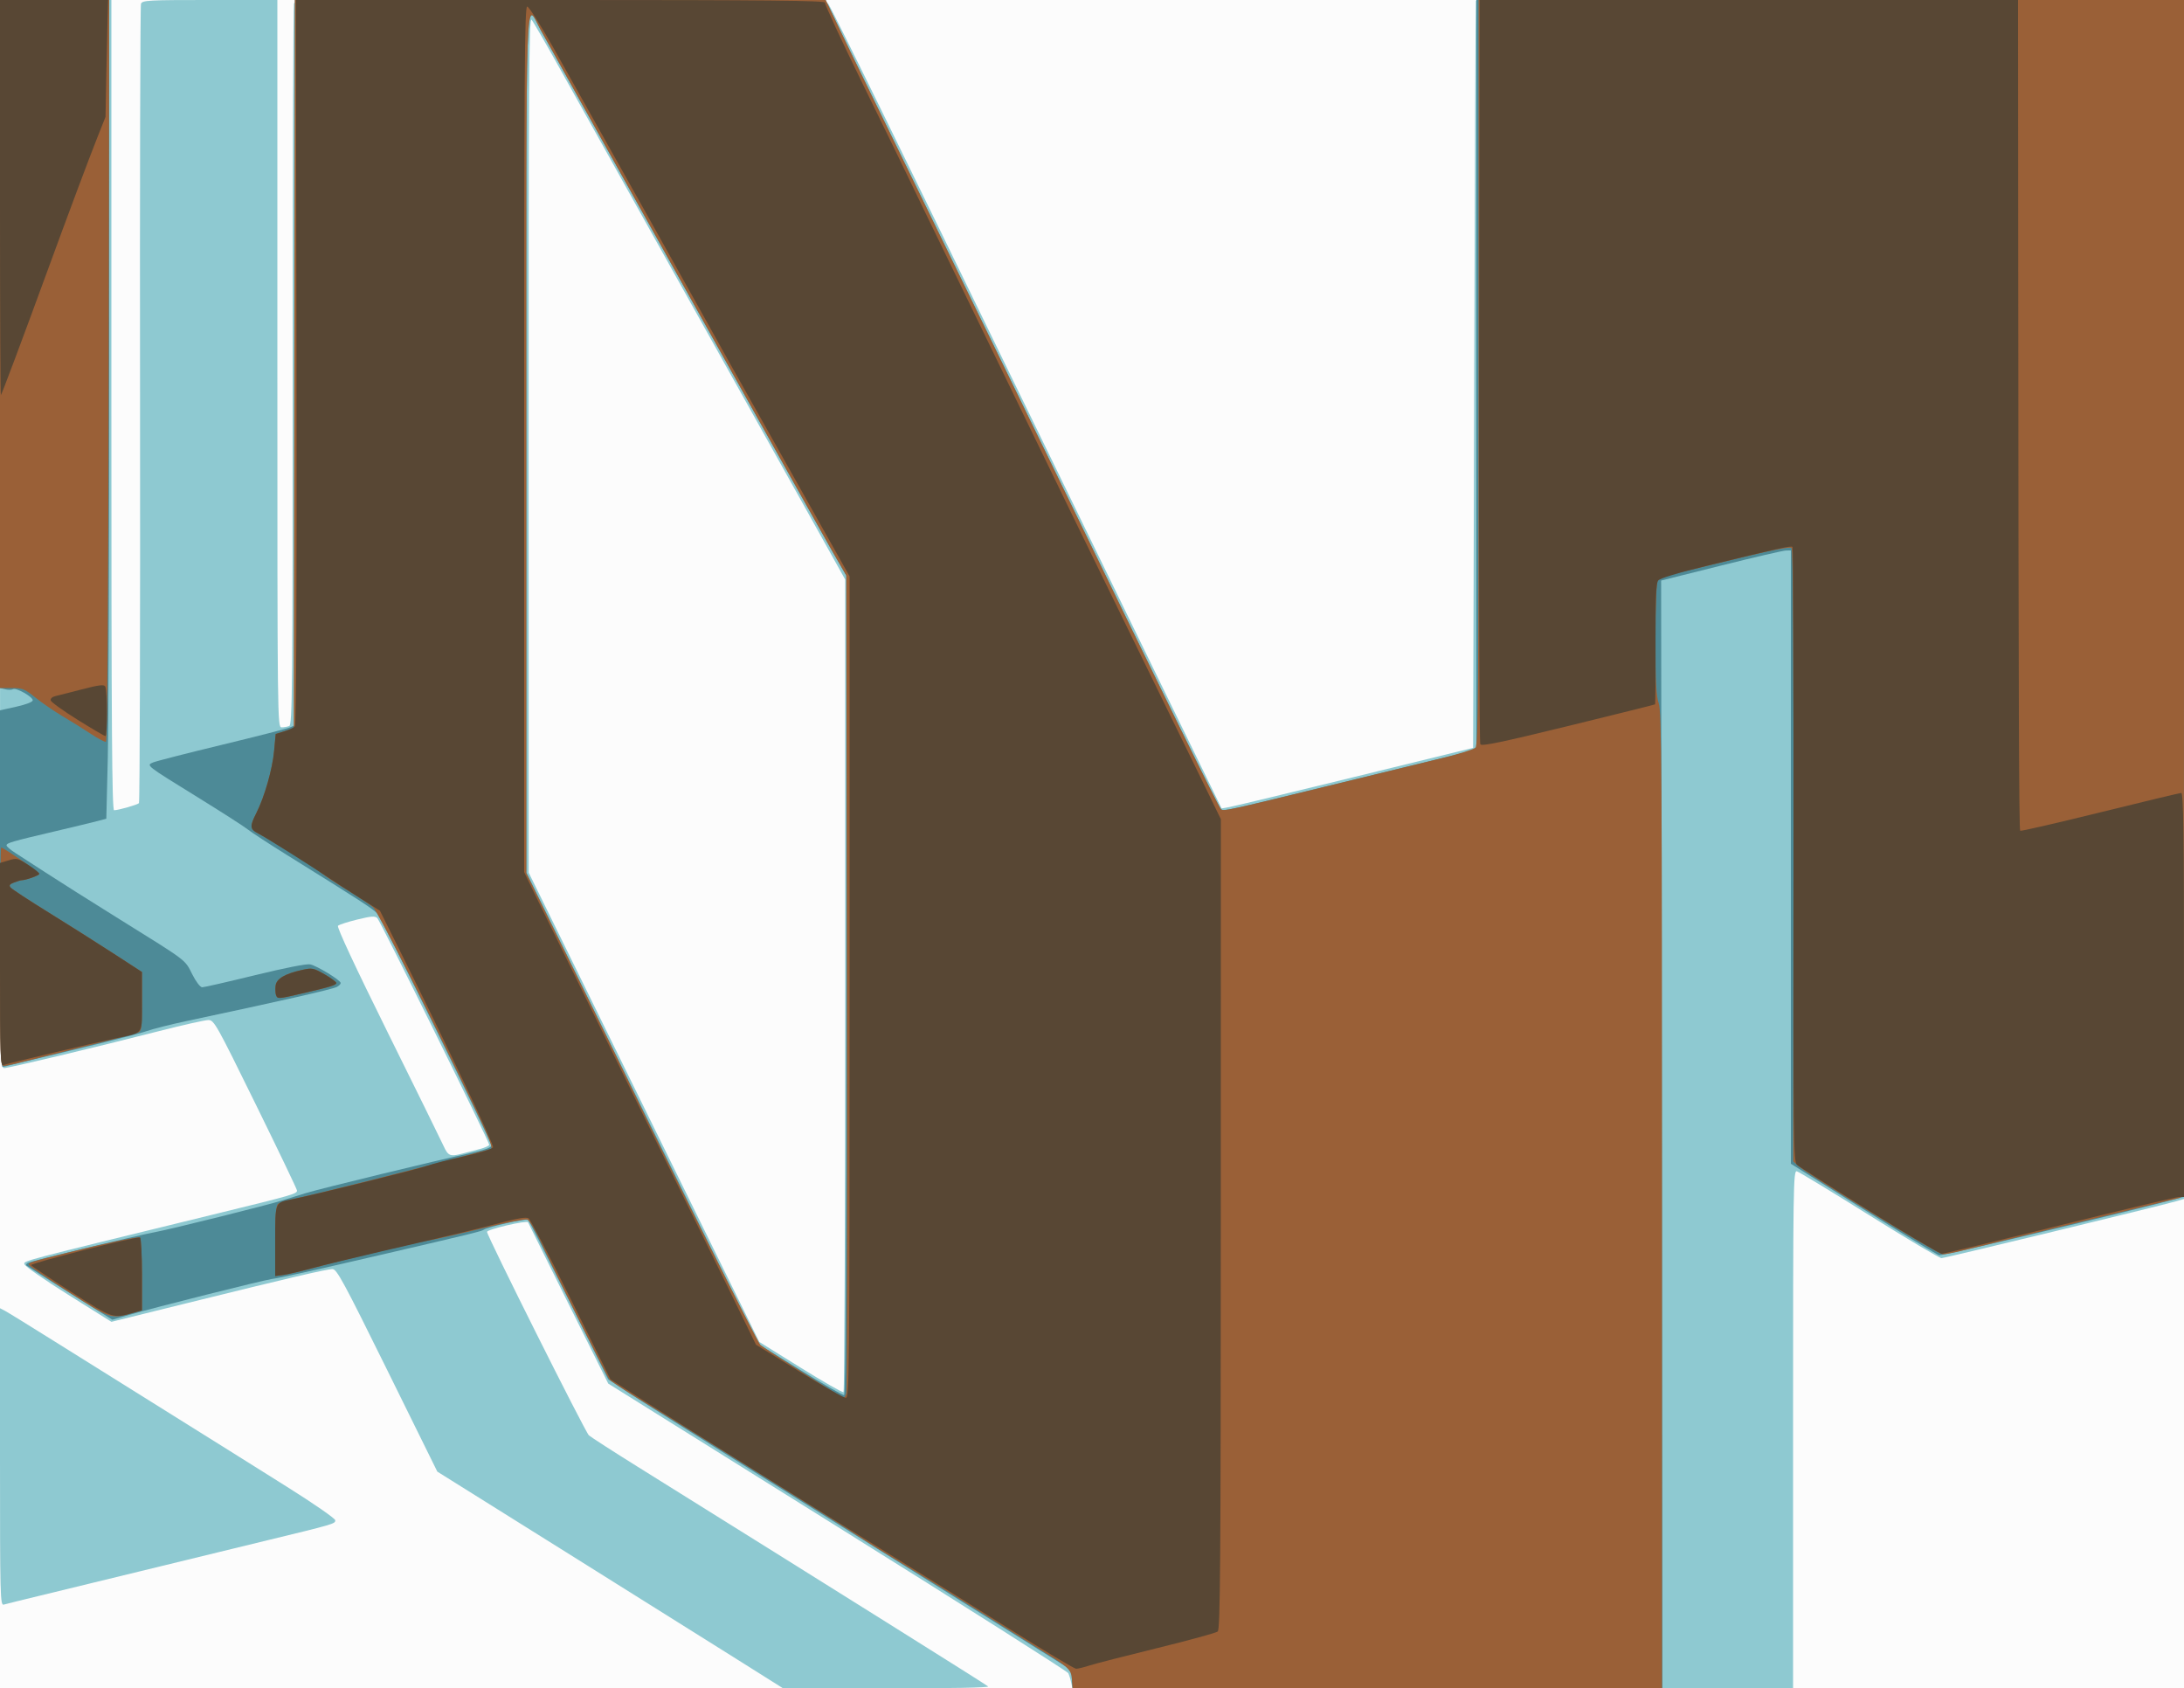 <?xml version="1.0" encoding="UTF-8" standalone="no"?>
<!-- Created with Inkscape (http://www.inkscape.org/) -->

<svg
   xmlns:dc="http://purl.org/dc/elements/1.1/"
   xmlns:cc="http://creativecommons.org/ns#"
   xmlns:rdf="http://www.w3.org/1999/02/22-rdf-syntax-ns#"
   xmlns:svg="http://www.w3.org/2000/svg"
   xmlns="http://www.w3.org/2000/svg"
   xmlns:sodipodi="http://sodipodi.sourceforge.net/DTD/sodipodi-0.dtd"
   xmlns:inkscape="http://www.inkscape.org/namespaces/inkscape"
   width="1000"
   height="773"
   id="svg2991"
   version="1.1"
   inkscape:version="0.48.2 r9819"
   sodipodi:docname="New document 2">
  <rect width="100%" height="100%" fill="#333333" stroke="none"/>
  <defs
     id="defs2993" />
  <sodipodi:namedview
     id="base"
     pagecolor="#ffffff"
     bordercolor="#666666"
     borderopacity="1.0"
     inkscape:pageopacity="0.0"
     inkscape:pageshadow="2"
     inkscape:zoom="0.96424309"
     inkscape:cx="501.82048"
     inkscape:cy="362.83375"
     inkscape:document-units="px"
     inkscape:current-layer="layer1"
     showgrid="false"
     fit-margin-top="0"
     fit-margin-left="0"
     fit-margin-right="0"
     fit-margin-bottom="0"
     inkscape:window-width="1680"
     inkscape:window-height="1002"
     inkscape:window-x="-4"
     inkscape:window-y="-4"
     inkscape:window-maximized="1" />
  <g
     inkscape:label="Layer 1"
     inkscape:groupmode="layer"
     id="layer1"
     transform="translate(-209.102,-311.779)">
    <g
       id="g3023"
       transform="translate(-3.641,-47.332)">
      <path
         style="fill:#fcfcfc"
         d="m 212.743,745.611 0,-386.5 500,0 500,0 0,386.5 0,386.5 -500,0 -500,0 0,-386.5 z"
         id="path3039"
         inkscape:connector-curvature="0" />
      <path
         style="fill:#8ec9d1"
         d="m 548.243,1117.555 c -12.65,-7.961 -48.259,-30.277 -79.132,-49.59 l -56.132,-35.115 -22.868,-46.347 c -19.902,-40.336 -23.158,-46.35 -25.099,-46.37 -2.599,-0.026 -19.497,3.926 -67.011,15.674 l -34.243,8.466 -19.752,-12.374 c -10.864,-6.806 -19.89,-13.089 -20.058,-13.962 -0.321,-1.666 -3.885,-0.728 88.795,-23.377 33.915,-8.288 36,-8.89 36,-10.385 0,-0.542 -8.518,-18.328 -18.929,-39.525 -18.054,-36.76 -19.056,-38.54 -21.673,-38.54 -1.509,0 -11.554,2.251 -22.321,5.002 -29.927,7.646 -69.102,16.998 -71.2,16.998 -1.83,0 -1.876,-6.038 -1.876,-244.5 l 0,-244.5 25.5,0 25.5,0 0,185.5 c 0,147.757 0.254,185.491 1.25,185.456 2.159,-0.076 10.619,-2.492 11.375,-3.248 0.397,-0.397 0.621,-82.524 0.498,-182.503 -0.123,-99.979 0.072,-182.551 0.433,-183.493 0.601,-1.565 3.311,-1.712 31.55,-1.712 l 30.893,0 0,166.5 c 0,163.467 0.035,166.5 1.918,166.5 1.055,0 2.63,-0.273 3.5,-0.607 1.434,-0.55 1.582,-16.01 1.582,-164.918 0,-90.371 0.273,-165.023 0.607,-165.893 0.549,-1.43 12.214,-1.582 121.845,-1.582 114.211,0 121.327,0.101 122.779,1.75 1.259,1.43 36.797,73.828 84.307,171.75 11.297,23.284 46.489,95.537 73.455,150.809 l 22.349,45.809 3.58,-0.63 c 1.969,-0.346 27.88,-6.586 57.58,-13.865 l 54,-13.235 0.507,-170.944 c 0.279,-94.019 0.616,-171.056 0.75,-171.194 0.134,-0.138 73.143,-0.25 162.243,-0.25 l 162,0 0,274.46 0,274.46 -3.75,1.079 c -8.169,2.351 -105.78,26.001 -107.314,26.001 -0.901,0 -15.767,-8.834 -33.037,-19.631 -17.27,-10.797 -32.187,-19.85 -33.149,-20.117 -1.66,-0.461 -1.75,5.644 -1.75,118.131 l 0,118.617 -164.981,0 -164.981,0 -0.579,-2.75 c -0.318,-1.512 -0.921,-3.425 -1.339,-4.25 -0.418,-0.825 -47.979,-30.989 -105.69,-67.032 L 491.243,992.548 473.078,956.08 c -9.991,-20.058 -18.34,-36.878 -18.553,-37.379 -0.443,-1.039 -18.781,3.239 -18.781,4.382 0,1.868 44.979,91.712 46.634,93.149 1.026,0.891 11.091,7.374 22.366,14.407 89.872,56.057 159.656,99.793 160.45,100.557 0.575,0.554 -17.766,0.899 -46.5,0.875 l -47.45,-0.041 -23,-14.475 z m 51.5,-307.335 0,-185.774 -18.359,-32.917 c -10.097,-18.104 -36.486,-65.317 -58.641,-104.917 -22.155,-39.6 -45.899,-82.125 -52.765,-94.5 -6.866,-12.375 -13.102,-23.159 -13.859,-23.964 -1.168,-1.243 -1.37,28.129 -1.336,194.5 l 0.04,195.964 52.79,107.43 52.79,107.43 18.885,11.747 c 10.387,6.461 19.238,11.528 19.67,11.261 0.432,-0.267 0.785,-84.084 0.785,-186.259 z m -175,76.95 c 1.925,-0.512 5.412,-1.427 7.75,-2.033 2.337,-0.606 4.25,-1.479 4.25,-1.939 0,-1.423 -49.822,-102.337 -51.21,-103.725 -1.077,-1.077 -2.7,-0.969 -9.201,0.617 -4.341,1.059 -8.317,2.35 -8.837,2.869 -0.592,0.592 7.895,18.789 22.76,48.798 13.037,26.32 24.576,49.767 25.642,52.104 2.06,4.518 2.989,4.865 8.845,3.308 z m -212,138.974 0,-68.103 2.25,1.176 c 1.238,0.647 11.25,6.817 22.25,13.712 11,6.895 23.375,14.627 27.5,17.183 6.957,4.31 42.74,26.674 53,33.125 2.475,1.556 14.4,9.041 26.5,16.632 12.1,7.592 22,14.449 22,15.239 0,1.655 0.045,1.642 -34.5,10.012 -14.025,3.398 -39,9.479 -55.5,13.514 -16.5,4.034 -36.75,8.963 -45,10.952 -8.25,1.989 -15.787,3.852 -16.75,4.139 -1.655,0.494 -1.75,-3.188 -1.75,-67.58 z"
         id="path3037"
         inkscape:connector-curvature="0" />
      <path
         style="fill:#4d8a97"
         d="m 703.551,1127.873 -0.307,-4.238 -46.5,-29.047 c -25.575,-15.976 -69.675,-43.525 -98,-61.219 -28.325,-17.695 -55.1,-34.554 -59.5,-37.465 l -8,-5.293 -18,-36.229 c -9.9,-19.926 -18.318,-36.519 -18.706,-36.873 -0.744,-0.678 -18.576,3.365 -20.294,4.6 -1.007,0.725 -6.193,1.992 -45.5,11.124 -32.241,7.49 -47.058,10.777 -51.5,11.423 -4.404,0.641 -53.563,12.996 -65.526,16.468 l -7.526,2.185 -19.474,-12.201 c -10.711,-6.711 -19.686,-12.405 -19.945,-12.654 -0.259,-0.249 0.04,-0.768 0.664,-1.154 1.306,-0.807 50.058,-12.588 58.307,-14.09 6.92,-1.26 51.961,-12.479 58,-14.447 2.475,-0.807 7.425,-2.349 11,-3.427 7.104,-2.142 59.628,-14.903 75.25,-18.282 6.296,-1.362 9.75,-2.573 9.75,-3.419 0,-2.178 -50.017,-103.852 -52.3,-106.315 -2.029,-2.189 -7.441,-5.696 -41.2,-26.696 -8.25,-5.132 -16.35,-10.418 -18,-11.746 -1.65,-1.328 -12,-7.974 -23,-14.768 -23.907,-14.765 -23.63,-14.549 -20.412,-15.938 1.327,-0.573 15.462,-4.193 31.412,-8.045 15.95,-3.852 30.012,-7.448 31.25,-7.99 l 2.25,-0.986 0,-166.021 0,-166.021 121.527,0 121.527,0 5.852,12.25 c 6.319,13.227 11.097,23.038 57.1,117.25 16.651,34.1 34.423,70.55 39.494,81 52.763,108.738 77.272,158.65 78.526,159.917 1.103,1.114 2.423,0.829 48.974,-10.568 20.075,-4.915 42.125,-10.29 49,-11.946 6.875,-1.655 13.963,-3.471 15.75,-4.034 l 3.25,-1.025 0,-171.422 0,-171.422 162,0 162,0 0,273.961 0,273.961 -3.75,1.002 c -22.69,6.064 -107.009,26.11 -108.35,25.759 -0.97,-0.254 -16.644,-9.781 -34.831,-21.171 l -33.068,-20.71 0,-140.401 0,-140.401 -2.25,0.035 c -1.238,0.019 -14.604,3.123 -29.703,6.898 l -27.453,6.863 0.294,253.602 0.294,253.602 -135.034,0 -135.034,0 -0.307,-4.238 z m -103.308,-317.845 0,-187.417 -6.626,-11.5 c -5.097,-8.846 -114.097,-203.666 -133.245,-238.155 -7.247,-13.052 -6.629,-30.585 -6.629,188.244 l 0,197.334 42.718,87.038 c 23.495,47.871 47.457,96.488 53.25,108.038 l 10.532,21 18.988,11.754 c 10.443,6.465 19.443,11.602 20,11.417 0.678,-0.226 1.012,-62.2 1.012,-187.754 z m -387.5,-43.848 0,-81.868 7.5,-1.669 c 4.434,-0.987 7.5,-2.179 7.5,-2.916 0,-1.627 -7.674,-5.936 -9.053,-5.083 -0.584,0.361 -2.16,0.38 -3.504,0.043 l -2.443,-0.613 0,-157.481 0,-157.481 25,0 25,0 0,160.338 c 0,88.186 -0.296,172.522 -0.659,187.414 l -0.659,27.077 -4.091,1.078 c -2.25,0.593 -10.841,2.666 -19.091,4.607 -20.276,4.771 -22.5,5.414 -22.5,6.512 0,0.52 1.913,2.15 4.25,3.621 2.337,1.471 8.525,5.474 13.75,8.894 5.225,3.42 20.525,13.081 34,21.467 31.241,19.444 29.552,18.162 33.046,25.082 1.721,3.409 3.643,5.91 4.542,5.91 0.857,0 11.742,-2.491 24.189,-5.535 13.82,-3.38 23.664,-5.308 25.286,-4.952 3.195,0.702 13.938,7.275 13.938,8.528 0,0.488 -0.787,1.296 -1.75,1.796 -2.152,1.116 -26.303,6.595 -69.25,15.71 -6.875,1.459 -14.975,3.514 -18,4.566 -3.025,1.052 -18.775,5.071 -35,8.931 -16.225,3.86 -30.062,7.215 -30.75,7.455 -0.993,0.347 -1.25,-16.37 -1.25,-81.431 z"
         id="path3035"
         inkscape:connector-curvature="0" />
      <path
         style="fill:#9a6037"
         d="m 703.551,1127.937 c -0.329,-4.472 -1.341,-5.422 -14.307,-13.44 -2.75,-1.7 -14.225,-8.918 -25.5,-16.04 -11.275,-7.121 -27.475,-17.165 -36,-22.32 -8.525,-5.155 -18.65,-11.481 -22.5,-14.059 -7.276,-4.871 -77.543,-48.807 -99.66,-62.314 -6.963,-4.252 -13.178,-8.355 -13.81,-9.118 -1.161,-1.399 -23.511,-46.155 -31.615,-63.311 -2.41,-5.101 -5.096,-9.549 -5.97,-9.884 -0.874,-0.335 -10.218,1.485 -20.766,4.045 -10.548,2.56 -21.653,5.067 -24.678,5.572 -6.231,1.04 -38.673,8.788 -53,12.657 -5.225,1.411 -11.188,2.797 -13.25,3.081 l -3.75,0.515 0,-15.983 c 0,-11.828 0.335,-16.261 1.29,-17.053 0.709,-0.589 4.647,-1.772 8.75,-2.63 8.87,-1.854 52.298,-12.773 73.46,-18.471 8.25,-2.221 15.113,-4.046 15.25,-4.056 1.133,-0.082 -0.744,-4.952 -6.63,-17.201 -21.941,-45.66 -45.174,-91.596 -47.237,-93.399 -1.311,-1.145 -6.658,-4.708 -11.883,-7.918 -5.225,-3.209 -10.4,-6.612 -11.5,-7.562 -2.5,-2.159 -23.696,-15.473 -28.75,-18.059 -4.398,-2.251 -4.554,-3.354 -1.367,-9.662 3.744,-7.41 7.346,-20.004 8.127,-28.421 l 0.716,-7.704 4.137,-1.379 4.137,-1.379 0.253,-166.667 0.253,-166.667 121.524,0 121.524,0 5.852,12.25 c 6.319,13.227 11.097,23.038 57.1,117.25 16.651,34.1 34.423,70.55 39.494,81 52.763,108.738 77.272,158.65 78.526,159.917 1.107,1.118 2.277,0.865 50.474,-10.931 20.9,-5.115 43.999,-10.76 51.331,-12.546 7.332,-1.785 13.97,-3.884 14.75,-4.664 1.214,-1.214 1.419,-26.035 1.419,-171.847 l 0,-170.429 161.5,0 161.5,0 0,273.933 c 0,260.036 -0.089,273.957 -1.75,274.42 -0.963,0.268 -4.675,1.181 -8.25,2.028 -8.864,2.102 -83.94,20.297 -91.916,22.277 -3.529,0.876 -7.393,1.592 -8.588,1.592 -2.122,0 -61.825,-36.537 -66.207,-40.517 l -2.211,-2.009 0.122,-139.901 c 0.083,-95.239 -0.208,-140.231 -0.912,-140.936 -0.713,-0.713 -9.234,0.975 -27.411,5.43 -14.507,3.555 -27.842,6.775 -29.635,7.155 -1.792,0.38 -3.705,1.524 -4.25,2.544 -0.58,1.083 -0.992,12.218 -0.992,26.793 0,19.613 0.32,25.848 1.5,29.191 1.316,3.73 1.5,31.627 1.5,227.626 l 0,223.374 -134.942,0 -134.942,0 -0.307,-4.174 z M 600.25,996.861 c 0.3,-1.238 0.421,-85.95 0.269,-188.25 l -0.276,-186 -6.626,-11.5 c -5.097,-8.846 -114.097,-203.666 -133.245,-238.155 -7.247,-13.052 -6.629,-30.603 -6.629,188.407 l 0,197.497 21.607,43.875 c 11.884,24.131 23.536,47.925 25.893,52.875 15.097,31.698 58.403,118.221 59.701,119.277 2.495,2.03 37.221,24.092 38.03,24.161 0.402,0.034 0.976,-0.95 1.276,-2.188 z M 244.248,950.663 c -9.897,-6.337 -18.139,-11.953 -18.315,-12.481 -0.331,-0.993 0.595,-1.284 17.31,-5.458 18.6,-4.644 32.707,-7.603 33.606,-7.047 0.492,0.304 0.894,7.93 0.894,16.947 l 0,16.394 -3.75,1.069 c -10.544,3.005 -10.127,3.137 -29.745,-9.423 z M 212.743,797.111 c 0,-27.5 0.229,-50 0.51,-50 1.093,0 17.49,11.347 17.49,12.103 0,0.69 -6.186,2.875 -8.185,2.891 -0.377,0.003 -1.888,0.463 -3.359,1.022 -2.067,0.786 -2.424,1.317 -1.575,2.341 0.604,0.728 8.307,5.783 17.117,11.233 8.81,5.45 22.089,13.846 29.51,18.657 l 13.492,8.748 0,13.527 c 0,13.112 -0.069,13.553 -2.25,14.369 -1.238,0.463 -11.7,3.17 -23.25,6.015 -11.55,2.845 -24.406,6.055 -28.568,7.133 -4.162,1.078 -8.325,1.96 -9.25,1.96 -1.553,0 -1.682,-3.819 -1.682,-50 z m 126.394,17.584 c -0.299,-0.779 -0.397,-2.69 -0.219,-4.247 0.371,-3.236 4.17,-5.508 12.181,-7.285 4.567,-1.013 5.178,-0.893 10.25,2.008 2.966,1.697 5.393,3.485 5.393,3.974 0,0.958 -2.682,1.769 -16.289,4.926 -10.453,2.425 -10.622,2.435 -11.317,0.624 z M 254.243,695.025 c -3.3,-2.184 -9.15,-5.836 -13,-8.114 -3.85,-2.279 -9.404,-6.091 -12.342,-8.471 -4.828,-3.913 -5.861,-4.328 -10.75,-4.328 l -5.408,0 0,-157.5 0,-157.5 25.003,0 25.003,0 -0.253,169.667 c -0.167,112.045 -0.593,169.76 -1.253,169.943 -0.55,0.152 -3.7,-1.511 -7,-3.695 z"
         id="path3033"
         inkscape:connector-curvature="0" />
      <path
         style="fill:#584734"
         d="m 675.119,1104.964 c -15.882,-9.981 -39.451,-24.656 -52.376,-32.61 -31.718,-19.52 -98.132,-61.005 -116,-72.459 l -14.5,-9.295 -18.006,-36.389 c -9.903,-20.014 -18.678,-36.812 -19.5,-37.329 -1.009,-0.634 -4.746,-0.072 -11.495,1.73 -10.876,2.904 -23.171,5.855 -57,13.681 -12.1,2.799 -26.05,6.196 -31,7.548 -4.95,1.352 -10.688,2.688 -12.75,2.969 l -3.75,0.511 0,-15.983 c 0,-18.02 -0.133,-17.685 7.613,-19.154 8.753,-1.66 58.78,-14.053 62.387,-15.454 1.925,-0.748 9.289,-2.641 16.365,-4.207 7.474,-1.654 13.077,-3.4 13.371,-4.167 0.467,-1.216 -21.735,-48.052 -42.908,-90.519 l -8.862,-17.773 -9.048,-5.727 c -4.976,-3.15 -11.156,-7.152 -13.733,-8.894 -8.504,-5.748 -29.626,-19.042 -32.935,-20.728 -3.881,-1.978 -3.994,-3.2 -0.867,-9.388 3.75,-7.422 7.346,-20.009 8.131,-28.462 l 0.719,-7.745 3.895,-1.167 c 2.142,-0.642 4.343,-1.707 4.892,-2.368 0.656,-0.79 0.908,-57.841 0.738,-166.838 l -0.259,-165.637 121.333,3e-5 c 94.399,3e-5 121.244,0.268 120.931,1.209 -0.222,0.665 7.553,17.427 17.277,37.25 9.724,19.823 19.496,39.867 21.715,44.542 2.219,4.675 9.749,20.2 16.733,34.5 6.984,14.3 22.61,46.475 34.725,71.5 12.115,25.025 33.282,68.45 47.039,96.5 13.757,28.05 29.232,59.677 34.389,70.282 l 9.376,19.282 -0.036,185.369 c -0.03,156.164 -0.253,185.549 -1.413,186.511 -0.757,0.629 -13.233,4.046 -27.723,7.595 -14.49,3.549 -28.431,7.129 -30.98,7.957 -2.549,0.828 -5.305,1.505 -6.124,1.505 -0.82,0 -14.484,-8.166 -30.366,-18.148 z m -73.376,-293.923 0,-188.071 -18.631,-33.179 c -10.247,-18.249 -22.568,-40.154 -27.381,-48.679 -4.813,-8.525 -13.24,-23.6 -18.728,-33.5 -9.13,-16.472 -45.095,-80.716 -70.956,-126.75 -5.793,-10.312 -11.157,-18.75 -11.919,-18.75 -1.176,0 -1.386,29.94 -1.386,198.125 l 0,198.125 4.892,10.125 c 2.691,5.569 20.945,42.75 40.566,82.625 19.621,39.875 41.303,84.003 48.184,98.061 l 12.51,25.561 19.674,12.14 c 10.821,6.677 20.462,12.162 21.424,12.189 1.661,0.046 1.75,-9.555 1.75,-188.022 z m -356.5,139.486 c -9.9,-6.329 -18.11,-11.824 -18.244,-12.212 -0.323,-0.929 48.688,-13.357 49.848,-12.64 0.493,0.305 0.896,7.931 0.896,16.948 l 0,16.394 -3.75,1.056 c -9.733,2.74 -9.314,2.88 -28.75,-9.546 z m 823.462,-37.014 c -17.304,-10.779 -32.232,-20.283 -33.173,-21.119 -1.599,-1.422 -1.702,-10.618 -1.591,-141.909 0.066,-77.214 -0.149,-140.657 -0.477,-140.985 -0.635,-0.635 -5.905,0.529 -39.222,8.657 -13.447,3.281 -21.459,5.714 -22.275,6.765 -0.968,1.245 -1.255,8.248 -1.192,29.024 0.046,15.061 -0.055,27.497 -0.225,27.637 -0.17,0.14 -18.054,4.596 -39.743,9.902 -30.39,7.435 -39.623,9.359 -40.257,8.387 -0.452,-0.693 -0.707,-77.647 -0.565,-171.01 l 0.257,-169.749 123.25,-6e-4 123.25,-5.9e-4 0.097,128.25 c 0.148,194.2 0.353,251.529 0.904,252.083 0.276,0.277 16.701,-3.498 36.5,-8.388 19.799,-4.891 36.561,-8.904 37.248,-8.918 0.991,-0.021 1.25,19.127 1.25,92.474 l 0,92.5 -2.25,0.008 c -1.238,0.004 -25.817,5.854 -54.621,13 -28.804,7.145 -53.121,12.992 -54.038,12.992 -0.916,0 -15.825,-8.819 -33.129,-19.598 z m -855.962,-112.755 0,-46.567 3.943,-1.181 c 3.707,-1.111 4.244,-0.988 9,2.064 2.782,1.785 5.057,3.627 5.057,4.094 0,0.724 -6.121,2.92 -8.185,2.937 -0.377,0.003 -1.888,0.463 -3.359,1.022 -2.067,0.786 -2.424,1.317 -1.575,2.341 0.604,0.728 8.307,5.783 17.117,11.233 8.81,5.45 22.089,13.846 29.51,18.657 l 13.492,8.748 0,13.527 c 0,15.597 1.055,14.13 -12.16,16.894 -10.09,2.11 -49.257,11.422 -51.234,12.18 -1.462,0.561 -1.607,-3.593 -1.607,-45.95 z m 126.394,13.937 c -0.299,-0.779 -0.397,-2.69 -0.219,-4.247 0.371,-3.236 4.17,-5.508 12.181,-7.285 4.567,-1.013 5.178,-0.893 10.25,2.008 2.966,1.697 5.393,3.485 5.393,3.974 0,0.958 -2.682,1.769 -16.289,4.926 -10.453,2.425 -10.622,2.435 -11.317,0.624 z M 248.243,688.613 c -6.6,-4.113 -12.135,-8.101 -12.299,-8.864 -0.166,-0.769 0.725,-1.616 2,-1.902 1.264,-0.284 6.775,-1.687 12.245,-3.118 7.695,-2.013 10.124,-2.321 10.735,-1.36 1.007,1.585 1.071,22.746 0.069,22.732 -0.412,-0.006 -6.15,-3.375 -12.75,-7.488 z m -35.5,-238.835 0,-90.667 24.757,0 24.757,0 -0.242,7.75 c -0.133,4.263 -0.401,16.3 -0.596,26.75 l -0.354,19 -3.58,9 c -3.973,9.987 -13.446,35.311 -23.754,63.5 -10.521,28.773 -20.152,54.458 -20.59,54.917 -0.219,0.229 -0.399,-40.383 -0.399,-90.25 z"
         id="path3031"
         inkscape:connector-curvature="0" />
    </g>
  </g>
</svg>
